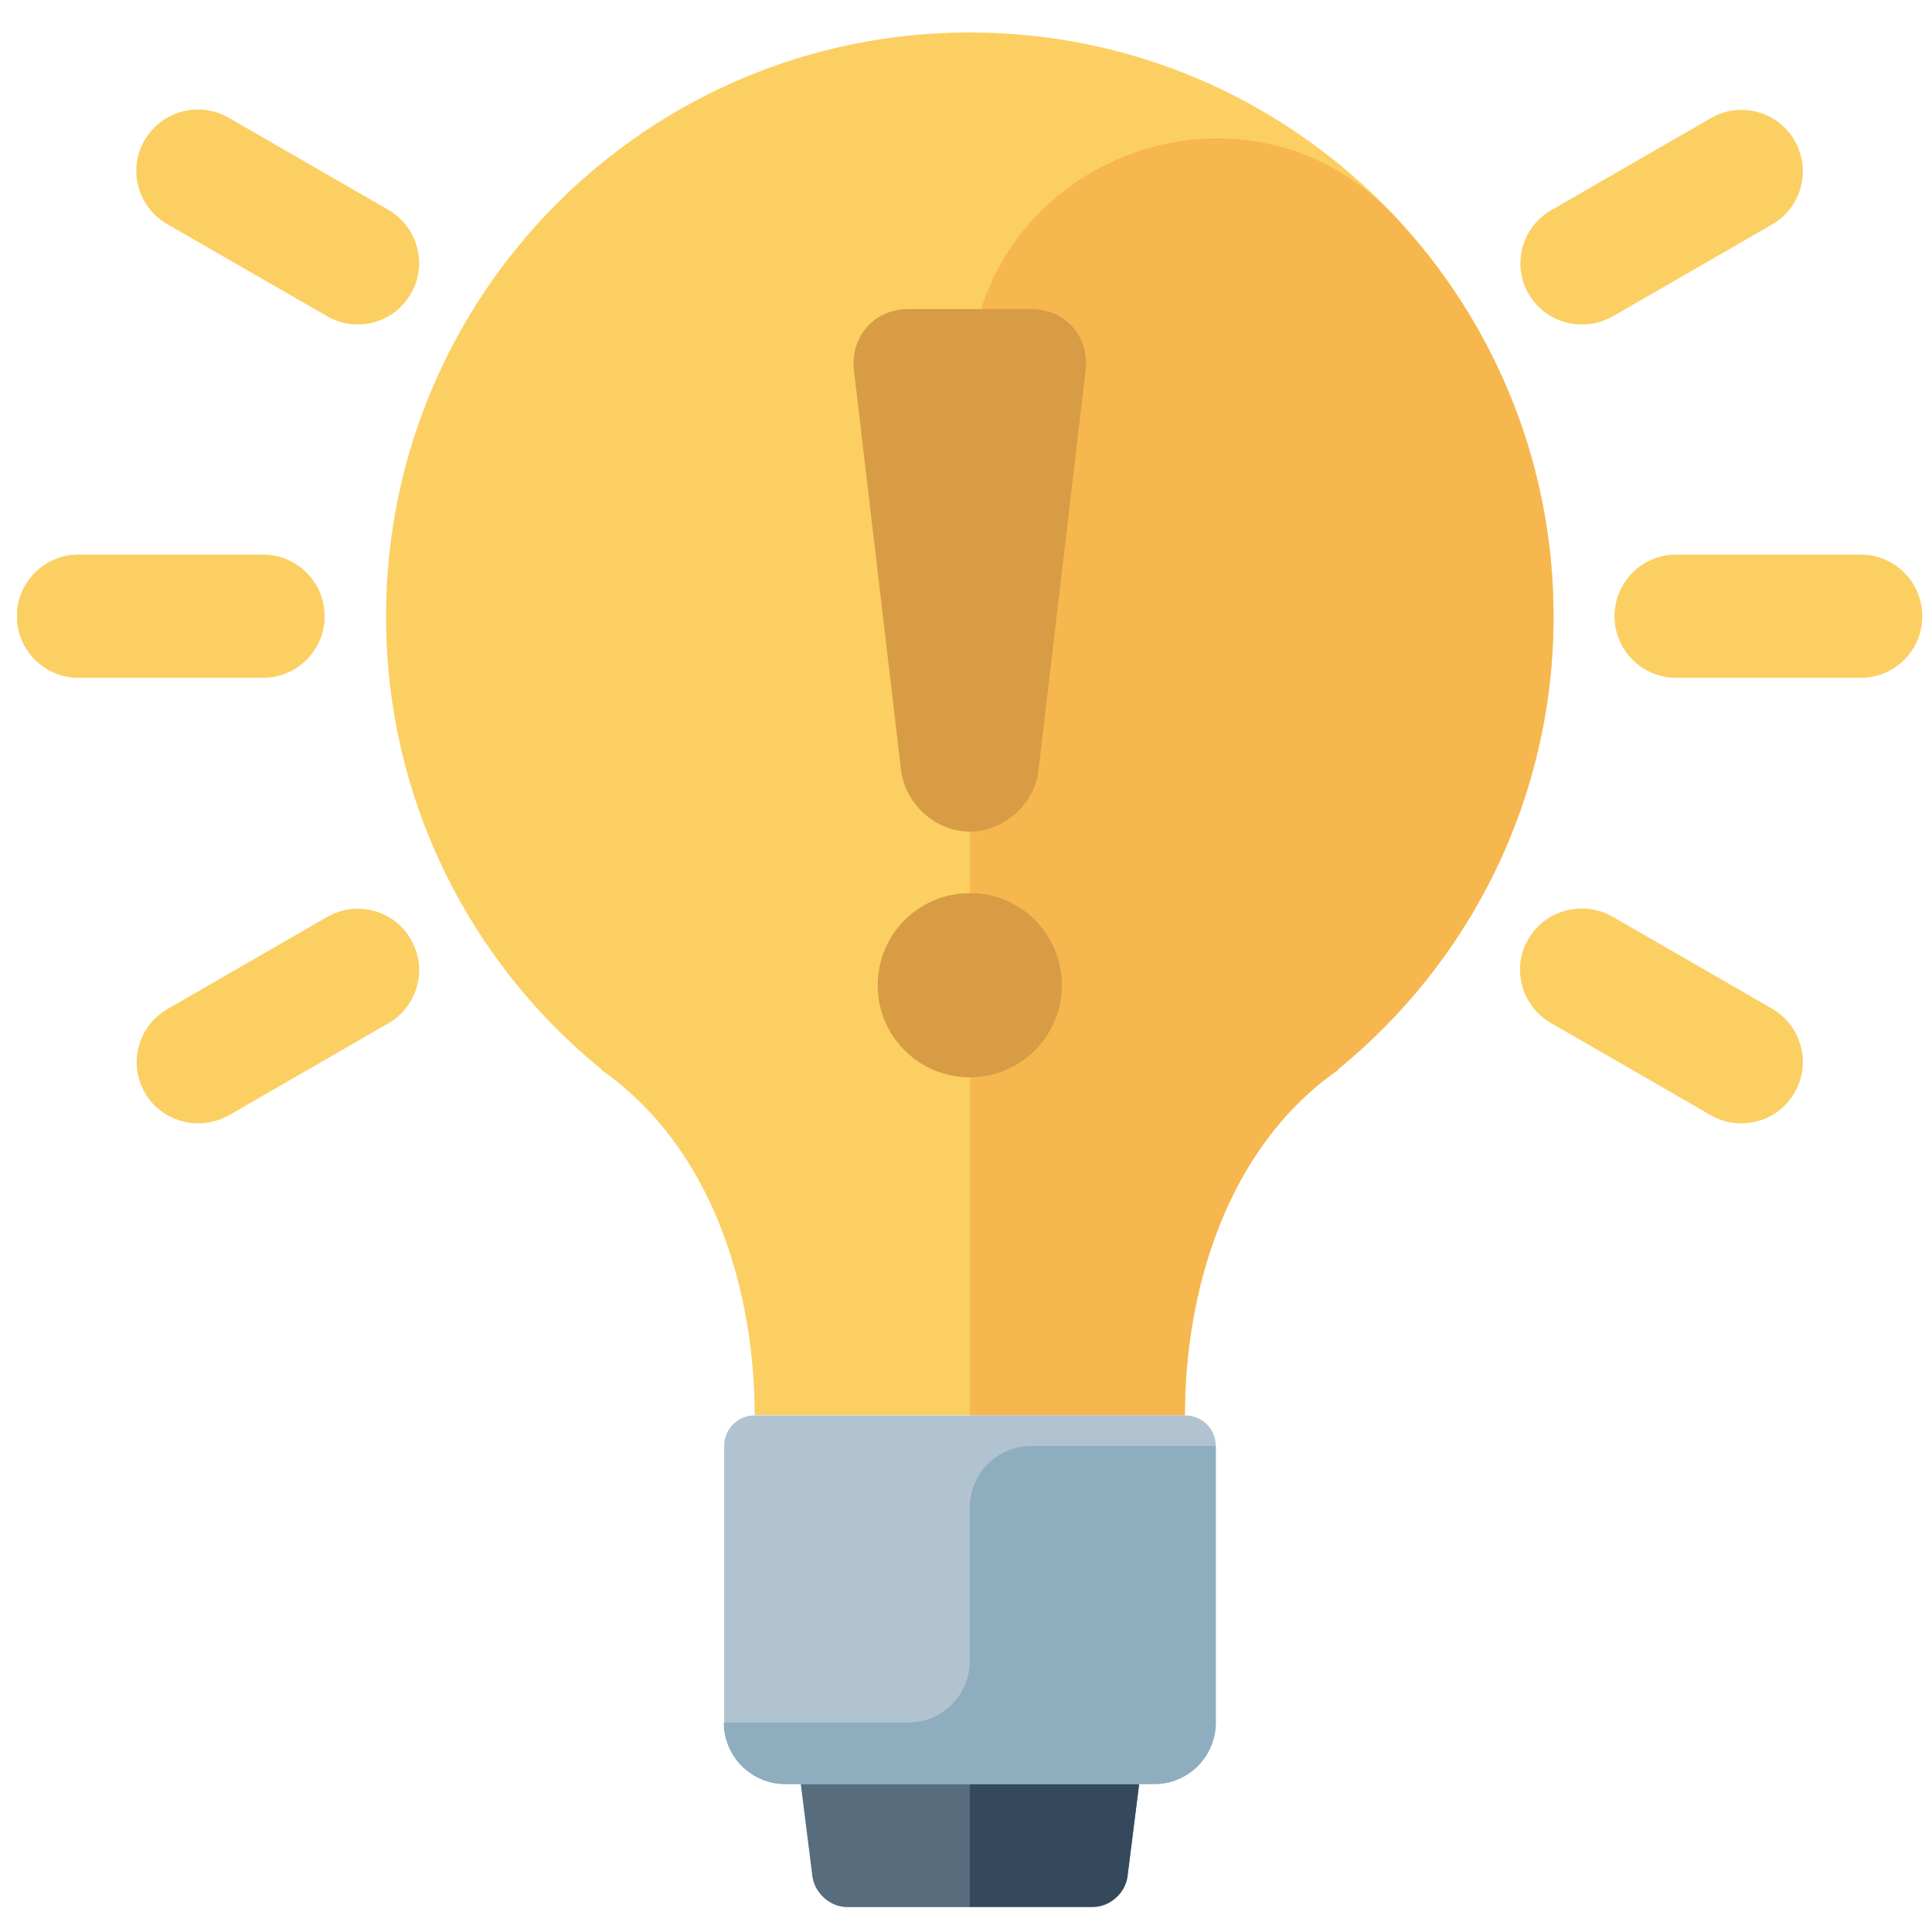 <?xml version="1.0" encoding="utf-8"?>
<!-- Generator: Adobe Illustrator 21.0.2, SVG Export Plug-In . SVG Version: 6.00 Build 0)  -->
<svg version="1.1" id="Layer_1" xmlns="http://www.w3.org/2000/svg" xmlns:xlink="http://www.w3.org/1999/xlink" x="0px" y="0px"
	 viewBox="0 0 512 512" style="enable-background:new 0 0 512 512;" xml:space="preserve">
<style type="text/css">
	.st0{fill:#FCCF63;}
	.st1{fill:#F6B74E;}
	.st2{fill:#576D7E;}
	.st3{fill:#35495C;}
	.st4{fill:#B1C3D0;}
	.st5{fill:#8EADBE;}
	.st6{fill:#D89C44;}
</style>
<g>
	<path class="st0" d="M200,375.1c0-32-10.5-70.6-40.7-91.6l0.1-0.1c-34.9-28.4-57.1-71.6-57.1-120C102.3,77.9,171.5,8.6,257,8.6
		c85.4,0,154.7,69.3,154.7,154.7c0,48.4-22.2,91.7-57.1,120l0.1,0.1c-30.2,21-40.7,59.6-40.7,91.6H200z"/>
	<path class="st1" d="M314,375.1c0-32,10.5-70.6,40.7-91.6l-0.1-0.1c34.8-28.4,57.1-71.6,57.1-120c0-41.1-16.1-78.5-42.2-106.2
		C329,14.3,257,43.1,257,102v273.1H314z"/>
	<path class="st2" d="M219.3,464.6c-4.5,0-7.7,3.6-7.1,8.1l3.1,24.6c0.6,4.4,4.7,8.1,9.2,8.1h65.1c4.5,0,8.6-3.6,9.2-8.1l3.1-24.6
		c0.6-4.4-2.7-8.1-7.1-8.1H219.3z"/>
	<path class="st3" d="M294.6,464.6H257v40.7h32.6c4.5,0,8.6-3.6,9.2-8.1l3.1-24.6C302.3,468.3,299.1,464.6,294.6,464.6z"/>
	<path class="st4" d="M305.8,375.1h-16.3h-65.1h-16.3H200c-4.5,0-8.1,3.6-8.1,8.1v73.3c0,9,7.3,16.3,16.3,16.3h97.7
		c9,0,16.3-7.3,16.3-16.3v-73.3c0-4.5-3.6-8.1-8.1-8.1H305.8z"/>
	<path class="st5" d="M257,440.2c0,9-7.3,16.3-16.3,16.3h-48.9c0,9,7.3,16.3,16.3,16.3H257h48.9c9,0,16.3-7.3,16.3-16.3v-73.3h-48.9
		c-9,0-16.3,7.3-16.3,16.3V440.2z"/>
	<g>
		<path class="st6" d="M281.4,261.1c0,13.5-10.9,24.4-24.4,24.4c-13.5,0-24.4-10.9-24.4-24.4c0-13.5,10.9-24.4,24.4-24.4
			C270.5,236.6,281.4,247.6,281.4,261.1z"/>
	</g>
	<g>
		<path class="st6" d="M226.3,98.1c-1-8.9,5.4-16.2,14.4-16.2h32.6c9,0,15.4,7.3,14.4,16.2l-12.5,106.1c-1,8.9-9.2,16.2-18.2,16.2
			l0,0c-9,0-17.1-7.3-18.2-16.2L226.3,98.1z"/>
	</g>
	<g>
		<g>
			<path class="st0" d="M493.1,179.6h-48.9c-9,0-16.3-7.3-16.3-16.3c0-9,7.3-16.3,16.3-16.3h48.9c9,0,16.3,7.3,16.3,16.3
				C509.4,172.3,502.1,179.6,493.1,179.6z"/>
		</g>
	</g>
	<g>
		<g>
			<path class="st0" d="M69.7,179.6H20.8c-9,0-16.3-7.3-16.3-16.3c0-9,7.3-16.3,16.3-16.3h48.9c9,0,16.3,7.3,16.3,16.3
				C86,172.3,78.7,179.6,69.7,179.6z"/>
		</g>
	</g>
	<g>
		<g>
			<path class="st0" d="M493.1,179.6h-48.9c-9,0-16.3-7.3-16.3-16.3c0-9,7.3-16.3,16.3-16.3h48.9c9,0,16.3,7.3,16.3,16.3
				C509.4,172.3,502.1,179.6,493.1,179.6z"/>
		</g>
	</g>
	<g>
		<g>
			<path class="st0" d="M69.7,179.6H20.8c-9,0-16.3-7.3-16.3-16.3c0-9,7.3-16.3,16.3-16.3h48.9c9,0,16.3,7.3,16.3,16.3
				C86,172.3,78.7,179.6,69.7,179.6z"/>
		</g>
	</g>
	<g>
		<g>
			<path class="st0" d="M419.2,86c-5.6,0-11.1-2.9-14.1-8.1c-4.5-7.8-1.8-17.7,6-22.2l42.3-24.4c7.8-4.5,17.8-1.8,22.2,6
				c4.5,7.8,1.8,17.7-6,22.2l-42.3,24.4C424.7,85.3,421.9,86,419.2,86z"/>
		</g>
	</g>
	<g>
		<g>
			<path class="st0" d="M52.5,297.7c-5.6,0-11.1-2.9-14.1-8.1c-4.5-7.8-1.8-17.7,6-22.2l42.3-24.4c7.8-4.5,17.8-1.8,22.2,6
				c4.5,7.8,1.8,17.7-6,22.2l-42.3,24.4C58,297,55.2,297.7,52.5,297.7z"/>
		</g>
	</g>
	<g>
		<g>
			<path class="st0" d="M461.4,297.7c-2.8,0-5.6-0.7-8.1-2.2L411,271.1c-7.8-4.5-10.5-14.5-6-22.2c4.5-7.8,14.5-10.4,22.3-6
				l42.3,24.4c7.8,4.5,10.5,14.5,6,22.2C472.6,294.8,467.1,297.7,461.4,297.7z"/>
		</g>
	</g>
	<g>
		<g>
			<path class="st0" d="M94.8,86c-2.8,0-5.6-0.7-8.1-2.2L44.3,59.4c-7.8-4.5-10.5-14.5-6-22.2c4.5-7.8,14.5-10.5,22.3-6l42.3,24.4
				c7.8,4.5,10.5,14.5,6,22.2C105.9,83.1,100.4,86,94.8,86z"/>
		</g>
	</g>
</g>
</svg>
